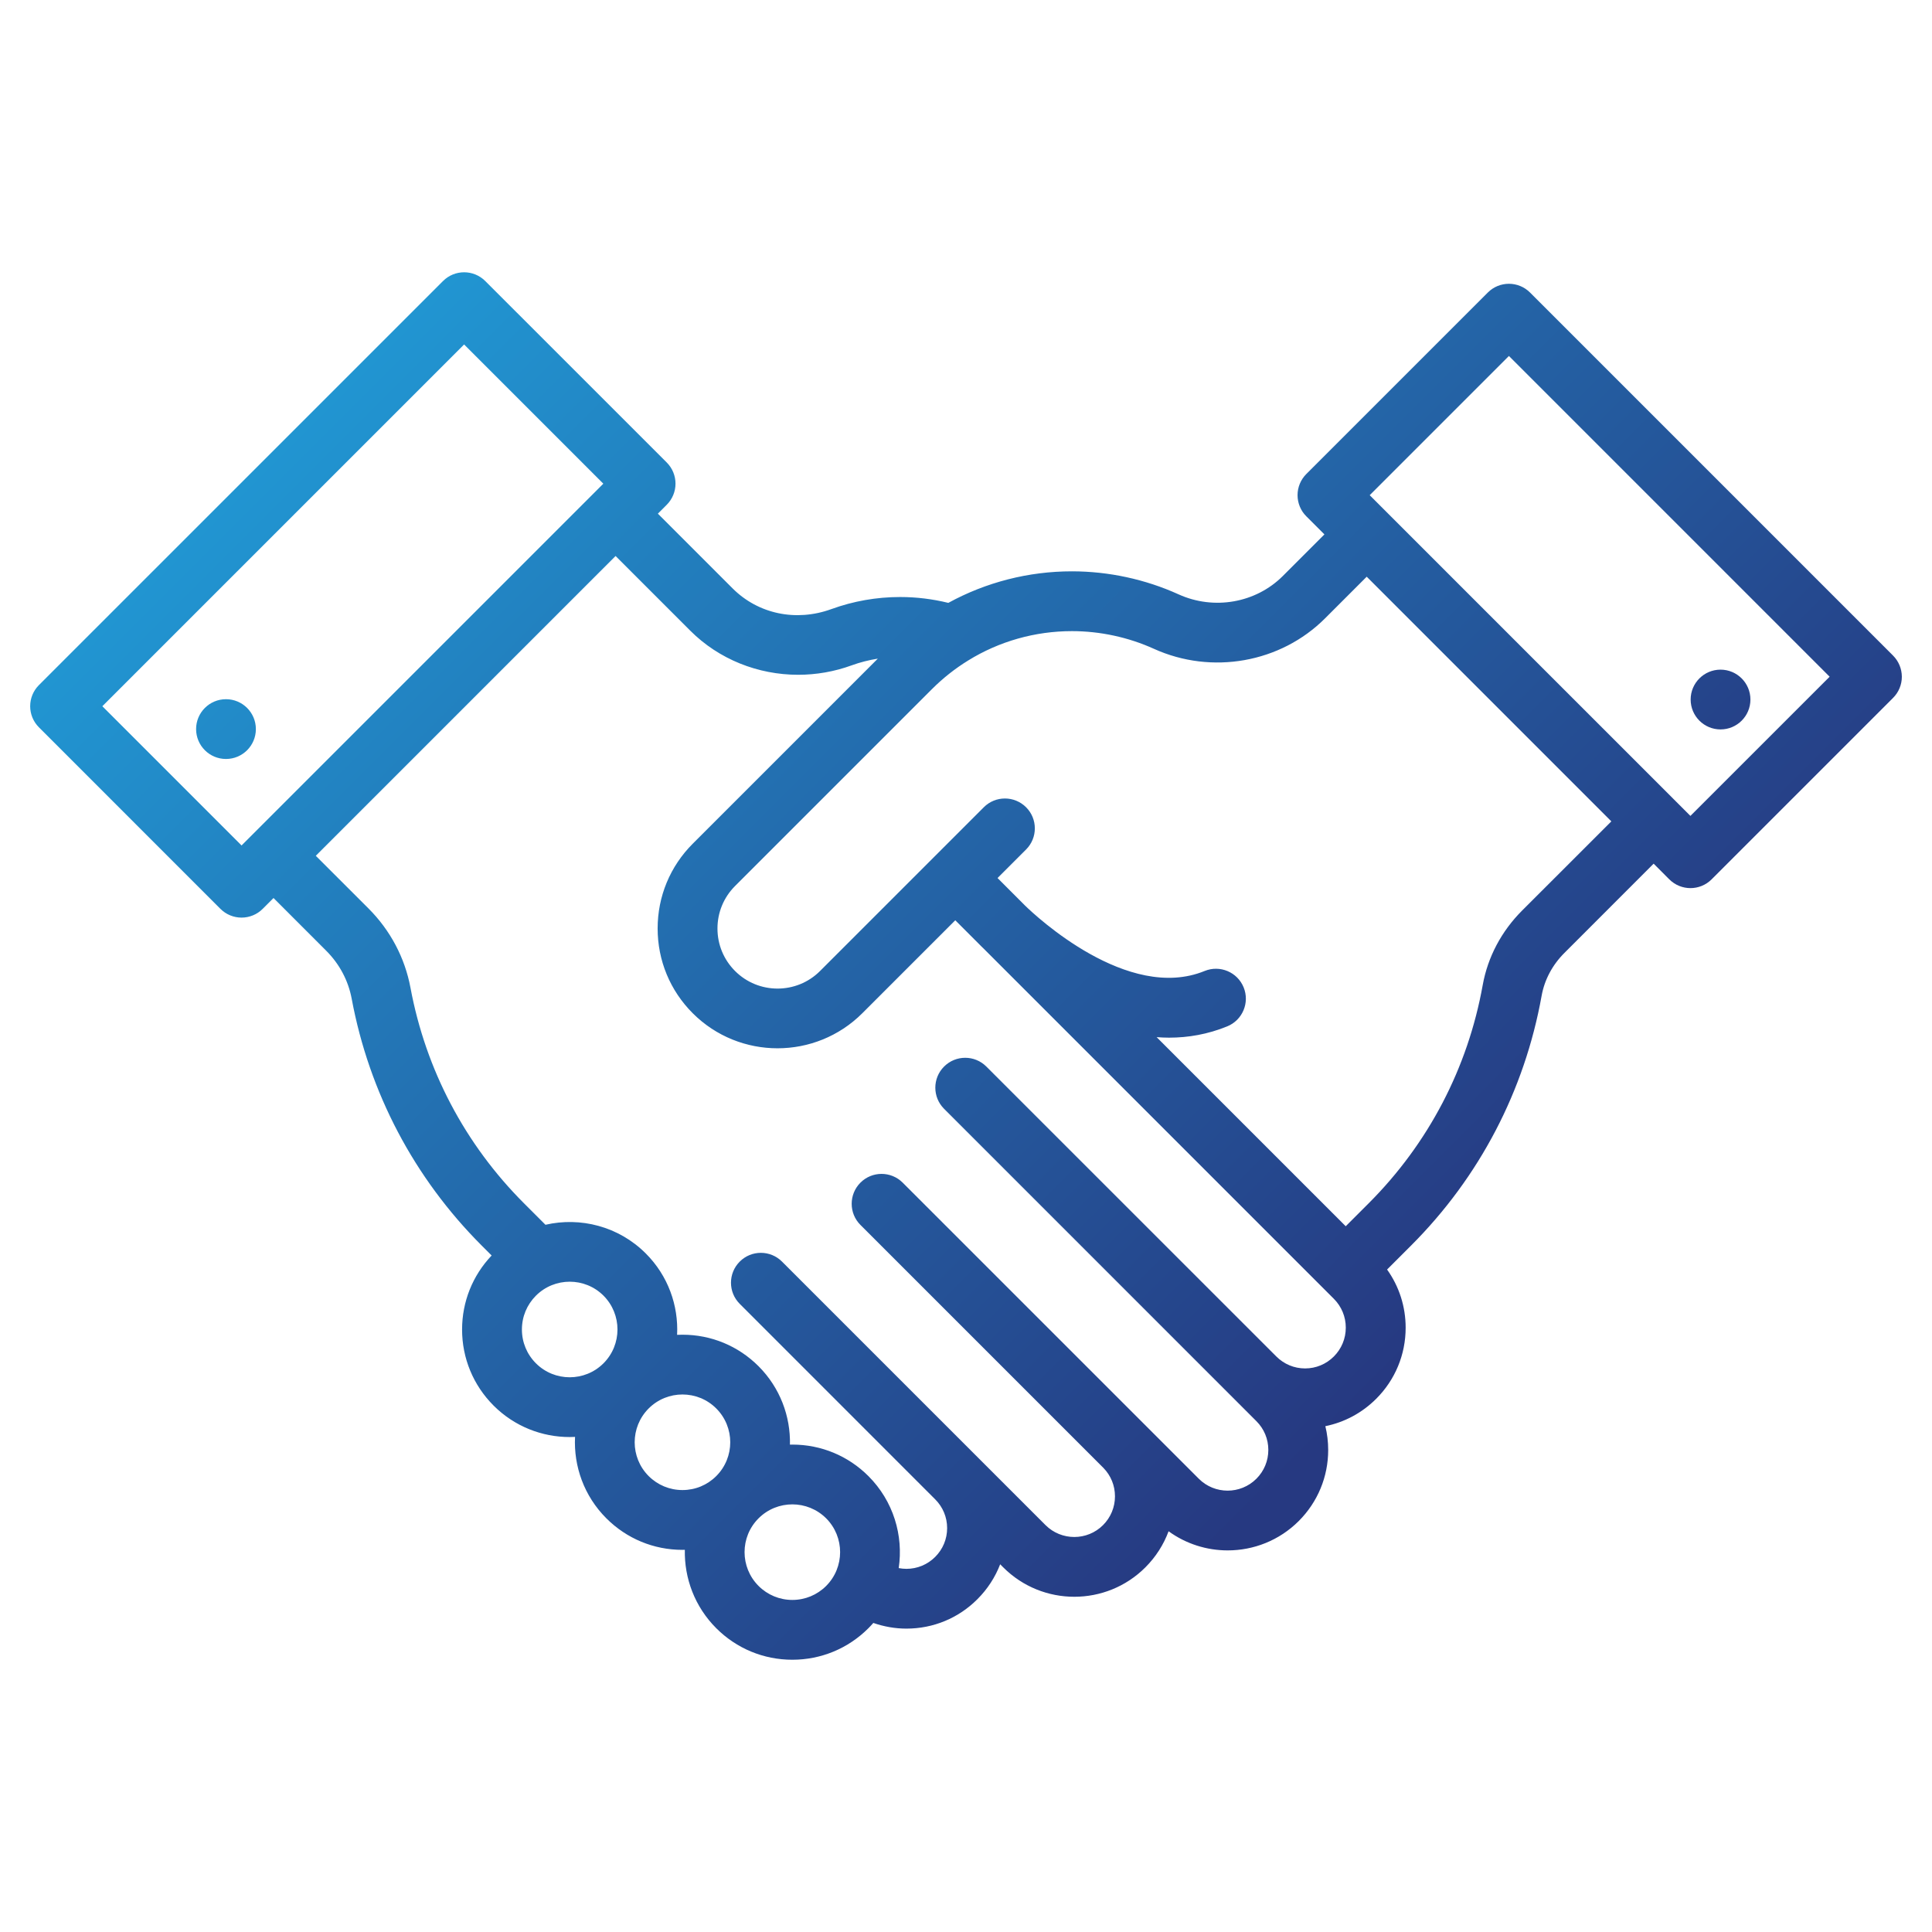<?xml version="1.0" encoding="utf-8"?>
<!-- Generator: Adobe Illustrator 16.0.0, SVG Export Plug-In . SVG Version: 6.00 Build 0)  -->
<!DOCTYPE svg PUBLIC "-//W3C//DTD SVG 1.1//EN" "http://www.w3.org/Graphics/SVG/1.1/DTD/svg11.dtd">
<svg version="1.1" id="Layer_1" xmlns="http://www.w3.org/2000/svg" xmlns:xlink="http://www.w3.org/1999/xlink" x="0px" y="0px"
	 width="64px" height="64px" viewBox="0 0 64 64" enable-background="new 0 0 64 64" xml:space="preserve">
<g>
	<linearGradient id="SVGID_1_" gradientUnits="userSpaceOnUse" x1="13.625" y1="8.233" x2="48.442" y2="43.051">
		<stop  offset="0" style="stop-color:#2198D4"/>
		<stop  offset="1" style="stop-color:#263981"/>
	</linearGradient>
	<path fill="url(#SVGID_1_)" d="M62.709,21.716L50.685,9.691c-0.387-0.387-1.014-0.387-1.4,0l-6.012,6.012
		c-0.186,0.186-0.29,0.438-0.29,0.7s0.104,0.515,0.29,0.7l0.6,0.6l-1.378,1.378c-0.895,0.895-2.283,1.139-3.455,0.607
		c-1.099-0.499-2.32-0.762-3.531-0.762c-1.439,0-2.845,0.361-4.095,1.045c-0.521-0.128-1.056-0.194-1.596-0.194
		c-0.781,0-1.548,0.135-2.28,0.401c-1.169,0.425-2.421,0.162-3.27-0.687l-2.475-2.475l0.294-0.295c0.186-0.186,0.29-0.438,0.29-0.7
		s-0.104-0.514-0.29-0.7L16.075,9.31c-0.387-0.387-1.014-0.387-1.4,0L1.29,22.694c-0.387,0.387-0.387,1.014,0,1.4l6.012,6.013
		c0.186,0.186,0.438,0.29,0.7,0.29s0.515-0.104,0.7-0.29l0.359-0.359l1.745,1.746c0.44,0.44,0.732,0.99,0.844,1.59
		c0.58,3.11,2.069,5.938,4.307,8.177l0.329,0.329c-0.631,0.665-0.979,1.531-0.979,2.452c0,0.952,0.371,1.847,1.044,2.52
		c0.695,0.695,1.607,1.042,2.52,1.042c0.06,0,0.119-0.001,0.178-0.005c-0.048,0.971,0.297,1.958,1.038,2.698
		c0.673,0.673,1.568,1.044,2.52,1.044c0.026,0,0.053-0.001,0.079-0.002c-0.02,0.938,0.326,1.883,1.041,2.598
		c0.673,0.673,1.568,1.044,2.52,1.044s1.847-0.371,2.52-1.044c0.057-0.057,0.11-0.115,0.163-0.175
		c0.351,0.122,0.721,0.188,1.096,0.188c0.891,0,1.727-0.347,2.354-0.977c0.333-0.333,0.587-0.726,0.752-1.154l0.102,0.102
		c0.649,0.649,1.501,0.974,2.354,0.974c0.853,0,1.705-0.325,2.354-0.974c0.345-0.345,0.604-0.752,0.769-1.196
		c0.581,0.422,1.269,0.634,1.957,0.634c0.853,0,1.705-0.324,2.355-0.973c0.628-0.629,0.975-1.465,0.975-2.354
		c0-0.269-0.032-0.533-0.094-0.788c0.634-0.129,1.217-0.44,1.685-0.908c0.628-0.628,0.975-1.464,0.975-2.354
		c0-0.701-0.216-1.368-0.615-1.927l0.794-0.794c2.265-2.265,3.76-5.128,4.326-8.279c0.095-0.527,0.356-1.018,0.756-1.417
		l2.954-2.955l0.519,0.52c0.194,0.193,0.447,0.29,0.701,0.29c0.253,0,0.507-0.097,0.7-0.29l6.012-6.012
		c0.186-0.186,0.29-0.438,0.29-0.7C63,22.153,62.895,21.902,62.709,21.716z M8.002,28.007l-4.612-4.612l11.984-11.984l4.612,4.612
		L8.002,28.007z M19.992,45.161c-0.617,0.617-1.622,0.618-2.239,0c-0.299-0.299-0.464-0.697-0.464-1.12s0.165-0.82,0.464-1.12
		c0.309-0.309,0.714-0.463,1.12-0.463s0.811,0.154,1.12,0.463C20.609,43.54,20.609,44.544,19.992,45.161z M23.727,48.897
		c-0.299,0.299-0.696,0.463-1.12,0.463c-0.423,0-0.82-0.165-1.119-0.463c-0.618-0.618-0.618-1.622,0-2.24
		c0.309-0.309,0.714-0.463,1.12-0.463c0.405,0,0.811,0.154,1.119,0.463C24.345,47.275,24.345,48.279,23.727,48.897z M27.367,52.537
		C27.068,52.835,26.67,53,26.248,53s-0.821-0.165-1.12-0.464c-0.618-0.618-0.618-1.622,0-2.239c0.309-0.309,0.714-0.463,1.12-0.463
		c0.405,0,0.811,0.155,1.12,0.463C27.984,50.915,27.984,51.919,27.367,52.537z M44.186,44.935c-0.255,0.255-0.593,0.396-0.953,0.396
		s-0.698-0.141-0.953-0.396l-9.606-9.604c-0.387-0.387-1.014-0.387-1.4,0c-0.387,0.386-0.387,1.014,0,1.4L41.62,47.078
		c0.255,0.254,0.395,0.593,0.395,0.953c0,0.361-0.141,0.7-0.395,0.954c-0.526,0.526-1.382,0.526-1.908,0l-1.746-1.746
		c-0.009-0.01-0.019-0.02-0.029-0.03c-0.003-0.003-0.006-0.005-0.009-0.008l-8.025-8.024c-0.387-0.387-1.014-0.387-1.4,0
		s-0.387,1.014,0,1.4l8.05,8.05c0.246,0.252,0.382,0.586,0.382,0.94c0,0.36-0.14,0.699-0.395,0.954c-0.525,0.525-1.38,0.525-1.906,0
		l-8.729-8.729c-0.387-0.387-1.014-0.387-1.4,0c-0.387,0.386-0.387,1.014,0,1.4l6.47,6.471c0.002,0.002,0.003,0.004,0.005,0.005
		c0.254,0.254,0.395,0.592,0.395,0.952c0,0.36-0.14,0.699-0.396,0.955c-0.254,0.254-0.593,0.395-0.953,0.395
		c-0.087,0-0.172-0.009-0.255-0.025c0.16-1.079-0.174-2.218-1.003-3.047c-0.673-0.673-1.568-1.044-2.52-1.044
		c-0.026,0-0.053,0.001-0.08,0.002c0.021-0.938-0.326-1.883-1.04-2.598c-0.673-0.673-1.568-1.044-2.52-1.044
		c-0.06,0-0.119,0.001-0.178,0.004c0.048-0.97-0.298-1.957-1.038-2.696c-0.9-0.9-2.166-1.216-3.323-0.95l-0.71-0.71
		c-1.955-1.955-3.255-4.424-3.761-7.14c-0.186-0.995-0.667-1.903-1.391-2.628l-1.746-1.745l9.931-9.931l2.475,2.475
		c0.951,0.951,2.247,1.46,3.573,1.46c0.594,0,1.195-0.102,1.774-0.313c0.28-0.102,0.571-0.175,0.865-0.222l-6.131,6.131
		c-0.75,0.75-1.163,1.747-1.163,2.808c0,1.061,0.413,2.058,1.163,2.808c0.774,0.774,1.791,1.161,2.808,1.161
		s2.034-0.387,2.809-1.161l3.08-3.08l0.833,0.834c0,0,0.001,0,0.001,0.001l0.035,0.035l0.033,0.033c0,0,0,0,0,0l0.001,0
		c0.009,0.009,0.019,0.019,0.028,0.027l11.61,11.61c0.254,0.255,0.395,0.593,0.395,0.954C44.581,44.342,44.44,44.68,44.186,44.935z
		 M50.422,30.163c-0.687,0.688-1.138,1.541-1.305,2.468c-0.494,2.751-1.8,5.251-3.777,7.229l-0.761,0.761l-6.264-6.264
		c0.136,0.01,0.272,0.017,0.41,0.017c0.634,0,1.284-0.111,1.93-0.375c0.506-0.207,0.749-0.786,0.542-1.292
		c-0.207-0.506-0.785-0.749-1.292-0.542c-2.548,1.042-5.604-1.831-5.944-2.162c-0.006-0.006-0.011-0.011-0.017-0.017l-0.035-0.035h0
		l-0.031-0.031c0,0,0,0,0,0l-0.833-0.834l0.945-0.945c0.387-0.387,0.387-1.014,0-1.4s-1.014-0.387-1.4,0l-1.643,1.643
		c-0.001,0-0.001,0.001-0.002,0.002c-0.001,0-0.001,0.001-0.002,0.002l-3.778,3.778c-0.776,0.776-2.04,0.776-2.815,0
		c-0.376-0.376-0.583-0.876-0.583-1.408c0-0.532,0.207-1.032,0.583-1.408l6.521-6.521c0.363-0.363,0.766-0.682,1.2-0.949
		c1.03-0.637,2.219-0.973,3.439-0.973c0.932,0,1.87,0.203,2.713,0.585c1.918,0.87,4.199,0.465,5.673-1.01l1.378-1.378l8.104,8.105
		L50.422,30.163z M55.997,27.028L45.373,16.404l4.612-4.612l10.624,10.625L55.997,27.028z"/>
	<linearGradient id="SVGID_2_" gradientUnits="userSpaceOnUse" x1="25.711" y1="-8.11" x2="60.974" y2="27.153">
		<stop  offset="0" style="stop-color:#2198D4"/>
		<stop  offset="1" style="stop-color:#263981"/>
	</linearGradient>
	<circle fill="url(#SVGID_2_)" cx="56.995" cy="23.173" r="0.99"/>
	<linearGradient id="SVGID_3_" gradientUnits="userSpaceOnUse" x1="2.404" y1="19.069" x2="37.668" y2="54.333">
		<stop  offset="0" style="stop-color:#2198D4"/>
		<stop  offset="1" style="stop-color:#263981"/>
	</linearGradient>
	<circle fill="url(#SVGID_3_)" cx="7.486" cy="24.152" r="0.99"/>
</g>
</svg>
